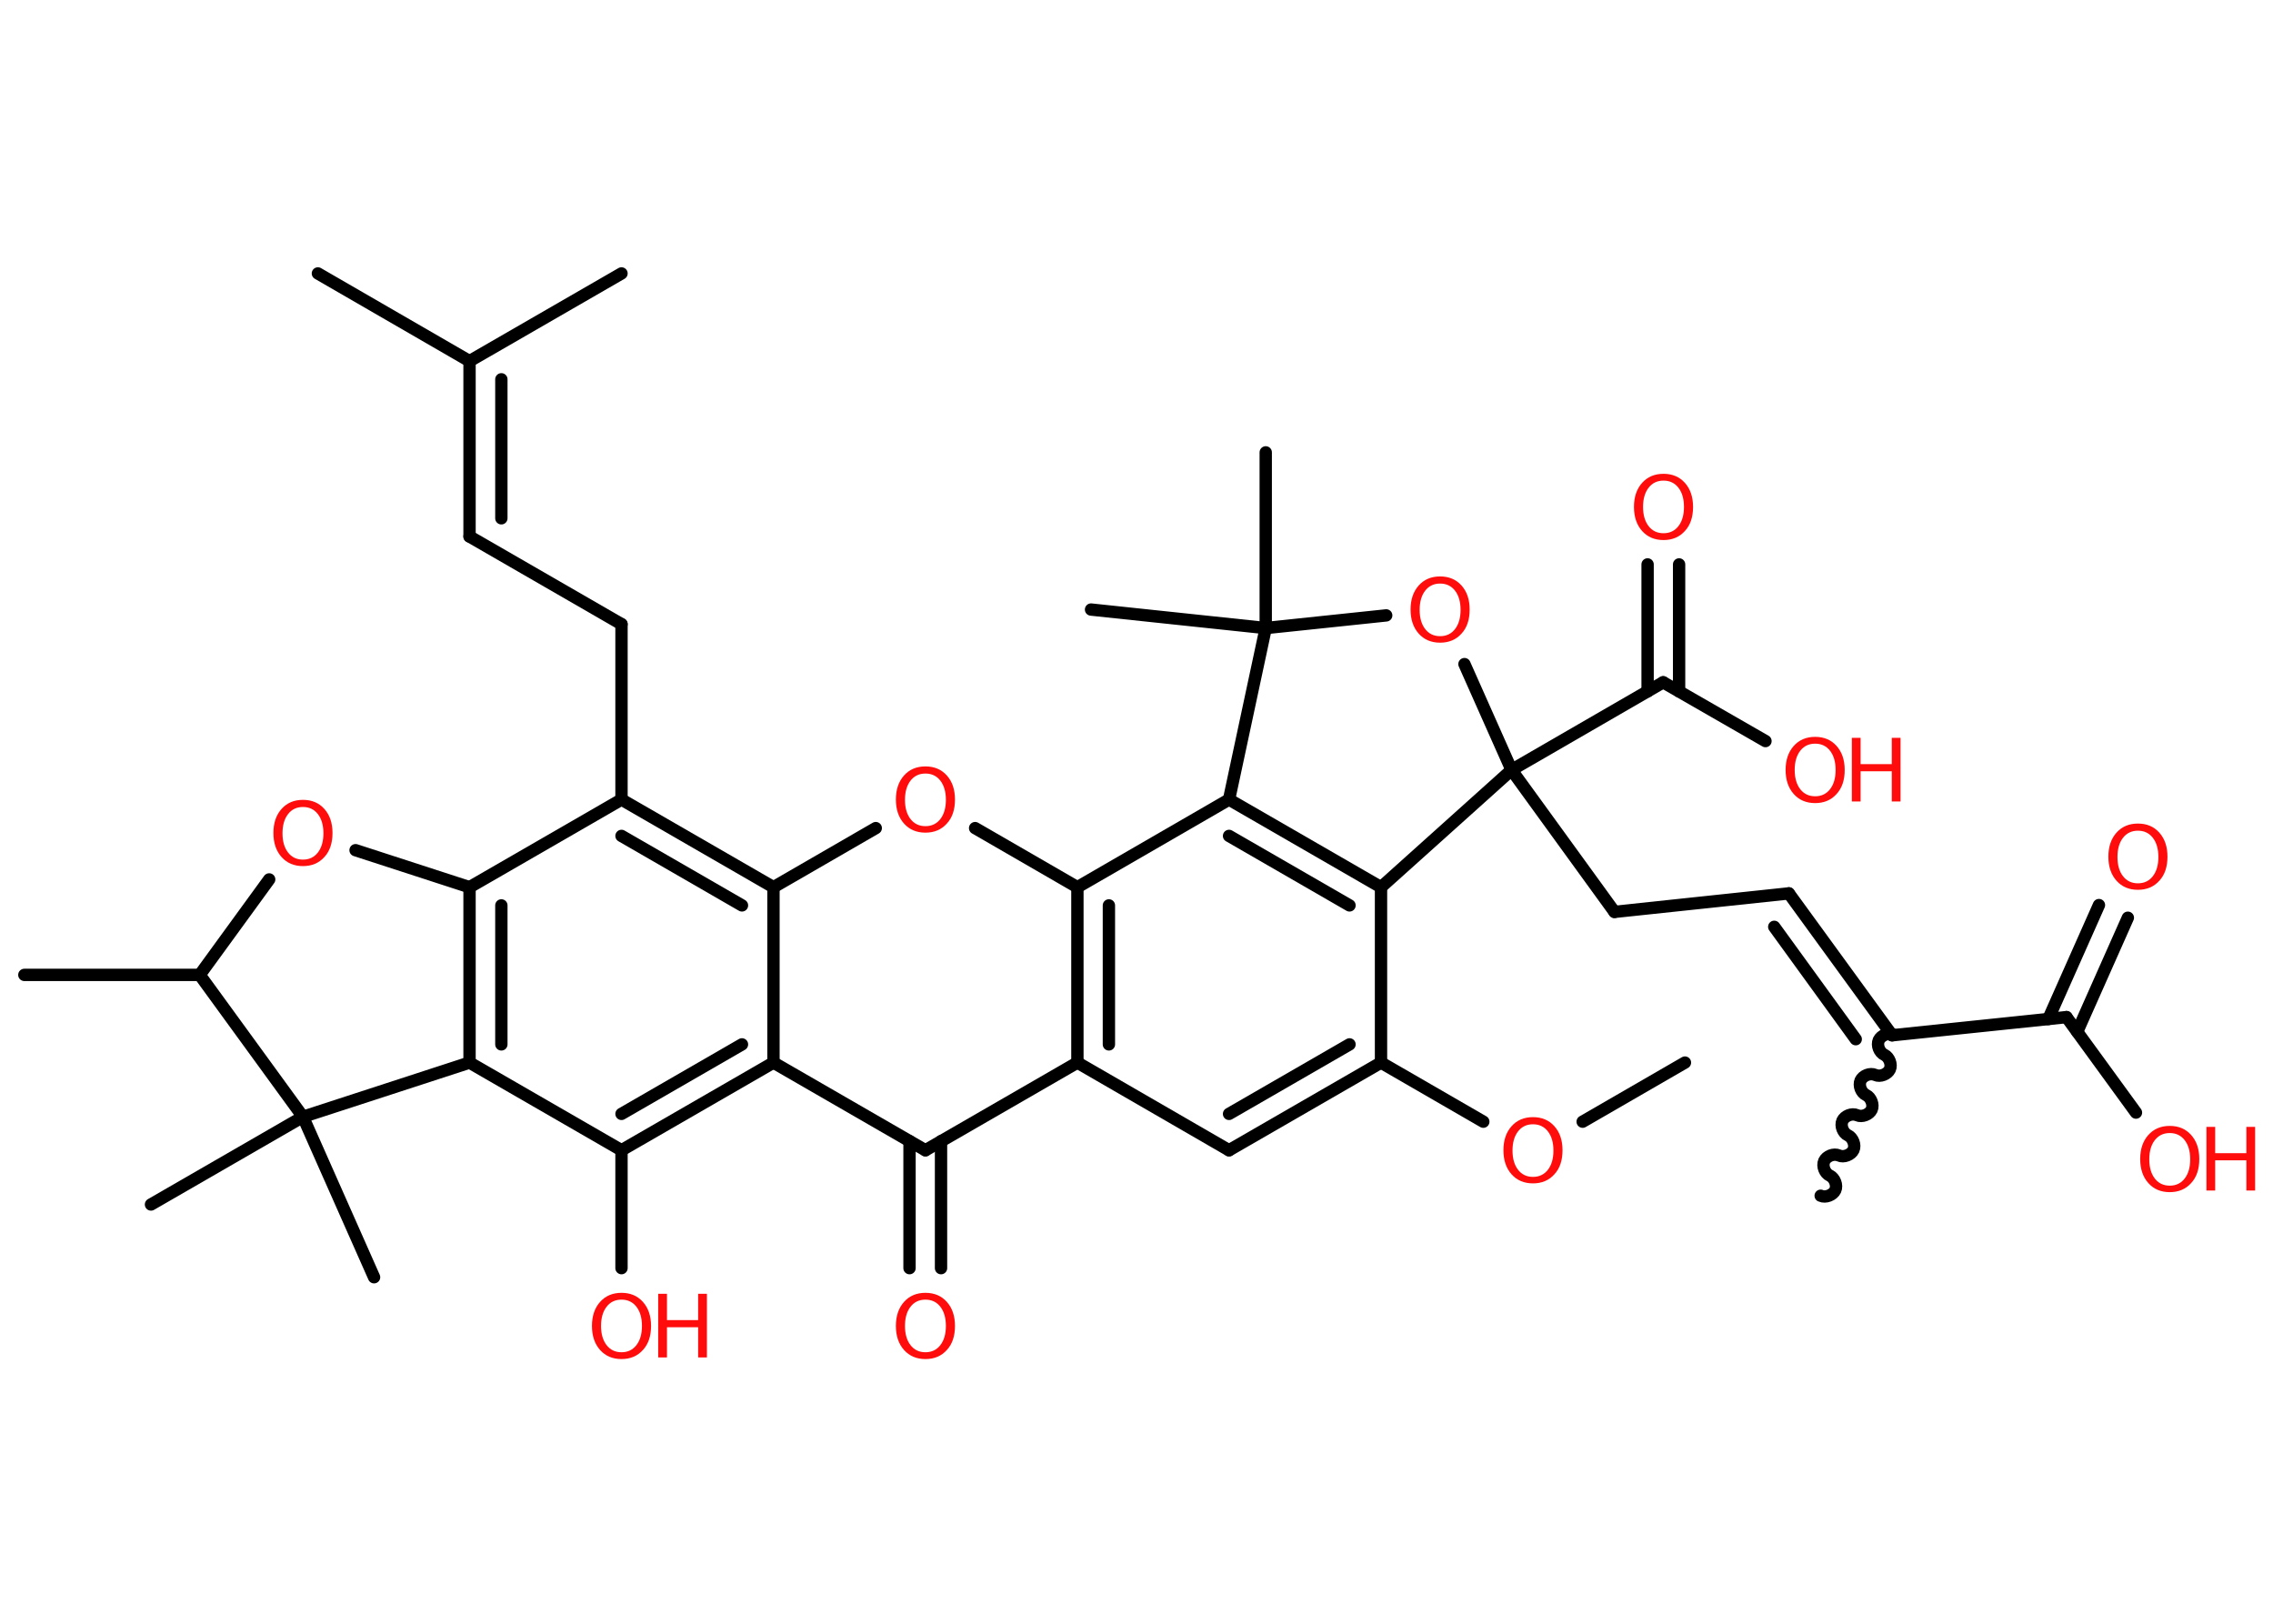 <?xml version='1.0' encoding='UTF-8'?>
<!DOCTYPE svg PUBLIC "-//W3C//DTD SVG 1.1//EN" "http://www.w3.org/Graphics/SVG/1.1/DTD/svg11.dtd">
<svg version='1.2' xmlns='http://www.w3.org/2000/svg' xmlns:xlink='http://www.w3.org/1999/xlink' width='70.0mm' height='50.0mm' viewBox='0 0 70.0 50.0'>
  <desc>Generated by the Chemistry Development Kit (http://github.com/cdk)</desc>
  <g stroke-linecap='round' stroke-linejoin='round' stroke='#000000' stroke-width='.38' fill='#FF0D0D'>
    <rect x='.0' y='.0' width='70.0' height='50.0' fill='#FFFFFF' stroke='none'/>
    <g id='mol1' class='mol'>
      <line id='mol1bnd1' class='bond' x1='51.89' y1='32.72' x2='48.74' y2='34.54'/>
      <line id='mol1bnd2' class='bond' x1='45.68' y1='34.54' x2='42.53' y2='32.72'/>
      <g id='mol1bnd3' class='bond'>
        <line x1='37.85' y1='35.42' x2='42.53' y2='32.72'/>
        <line x1='37.85' y1='34.3' x2='41.56' y2='32.16'/>
      </g>
      <line id='mol1bnd4' class='bond' x1='37.85' y1='35.42' x2='33.18' y2='32.72'/>
      <line id='mol1bnd5' class='bond' x1='33.18' y1='32.72' x2='28.5' y2='35.42'/>
      <g id='mol1bnd6' class='bond'>
        <line x1='28.98' y1='35.14' x2='28.98' y2='39.05'/>
        <line x1='28.01' y1='35.14' x2='28.01' y2='39.05'/>
      </g>
      <line id='mol1bnd7' class='bond' x1='28.5' y1='35.42' x2='23.82' y2='32.72'/>
      <g id='mol1bnd8' class='bond'>
        <line x1='19.14' y1='35.42' x2='23.82' y2='32.72'/>
        <line x1='19.14' y1='34.3' x2='22.85' y2='32.16'/>
      </g>
      <line id='mol1bnd9' class='bond' x1='19.14' y1='35.42' x2='19.14' y2='39.05'/>
      <line id='mol1bnd10' class='bond' x1='19.14' y1='35.42' x2='14.46' y2='32.72'/>
      <g id='mol1bnd11' class='bond'>
        <line x1='14.46' y1='27.32' x2='14.46' y2='32.72'/>
        <line x1='15.44' y1='27.88' x2='15.44' y2='32.16'/>
      </g>
      <line id='mol1bnd12' class='bond' x1='14.46' y1='27.32' x2='19.14' y2='24.62'/>
      <line id='mol1bnd13' class='bond' x1='19.14' y1='24.62' x2='19.14' y2='19.22'/>
      <line id='mol1bnd14' class='bond' x1='19.14' y1='19.22' x2='14.46' y2='16.52'/>
      <g id='mol1bnd15' class='bond'>
        <line x1='14.46' y1='16.52' x2='14.46' y2='11.12'/>
        <line x1='15.44' y1='15.96' x2='15.44' y2='11.68'/>
      </g>
      <line id='mol1bnd16' class='bond' x1='14.46' y1='11.12' x2='9.79' y2='8.42'/>
      <line id='mol1bnd17' class='bond' x1='14.46' y1='11.12' x2='19.14' y2='8.42'/>
      <g id='mol1bnd18' class='bond'>
        <line x1='23.82' y1='27.32' x2='19.14' y2='24.62'/>
        <line x1='22.85' y1='27.88' x2='19.14' y2='25.74'/>
      </g>
      <line id='mol1bnd19' class='bond' x1='23.82' y1='32.72' x2='23.82' y2='27.32'/>
      <line id='mol1bnd20' class='bond' x1='23.82' y1='27.32' x2='26.97' y2='25.5'/>
      <line id='mol1bnd21' class='bond' x1='30.03' y1='25.5' x2='33.18' y2='27.32'/>
      <g id='mol1bnd22' class='bond'>
        <line x1='33.18' y1='27.32' x2='33.18' y2='32.72'/>
        <line x1='34.15' y1='27.88' x2='34.15' y2='32.16'/>
      </g>
      <line id='mol1bnd23' class='bond' x1='33.18' y1='27.32' x2='37.85' y2='24.62'/>
      <g id='mol1bnd24' class='bond'>
        <line x1='42.53' y1='27.32' x2='37.85' y2='24.62'/>
        <line x1='41.56' y1='27.88' x2='37.85' y2='25.74'/>
      </g>
      <line id='mol1bnd25' class='bond' x1='42.53' y1='32.72' x2='42.53' y2='27.32'/>
      <line id='mol1bnd26' class='bond' x1='42.53' y1='27.32' x2='46.55' y2='23.71'/>
      <line id='mol1bnd27' class='bond' x1='46.55' y1='23.71' x2='49.72' y2='28.08'/>
      <line id='mol1bnd28' class='bond' x1='49.72' y1='28.08' x2='55.09' y2='27.51'/>
      <g id='mol1bnd29' class='bond'>
        <line x1='55.09' y1='27.51' x2='58.27' y2='31.88'/>
        <line x1='54.64' y1='28.54' x2='57.15' y2='32.0'/>
      </g>
      <path id='mol1bnd30' class='bond' d='M56.07 36.82c.15 .07 .38 -.02 .45 -.17c.07 -.15 -.02 -.38 -.17 -.45c-.15 -.07 -.24 -.29 -.17 -.45c.07 -.15 .29 -.24 .45 -.17c.15 .07 .38 -.02 .45 -.17c.07 -.15 -.02 -.38 -.17 -.45c-.15 -.07 -.24 -.29 -.17 -.45c.07 -.15 .29 -.24 .45 -.17c.15 .07 .38 -.02 .45 -.17c.07 -.15 -.02 -.38 -.17 -.45c-.15 -.07 -.24 -.29 -.17 -.45c.07 -.15 .29 -.24 .45 -.17c.15 .07 .38 -.02 .45 -.17c.07 -.15 -.02 -.38 -.17 -.45c-.15 -.07 -.24 -.29 -.17 -.45c.07 -.15 .29 -.24 .45 -.17' fill='none' stroke='#000000' stroke-width='.38'/>
      <line id='mol1bnd31' class='bond' x1='58.27' y1='31.88' x2='63.64' y2='31.32'/>
      <g id='mol1bnd32' class='bond'>
        <line x1='63.08' y1='31.38' x2='64.64' y2='27.87'/>
        <line x1='63.97' y1='31.77' x2='65.53' y2='28.26'/>
      </g>
      <line id='mol1bnd33' class='bond' x1='63.64' y1='31.32' x2='65.78' y2='34.26'/>
      <line id='mol1bnd34' class='bond' x1='46.55' y1='23.71' x2='51.22' y2='21.01'/>
      <g id='mol1bnd35' class='bond'>
        <line x1='50.74' y1='21.29' x2='50.74' y2='17.38'/>
        <line x1='51.71' y1='21.29' x2='51.71' y2='17.38'/>
      </g>
      <line id='mol1bnd36' class='bond' x1='51.22' y1='21.01' x2='54.37' y2='22.82'/>
      <line id='mol1bnd37' class='bond' x1='46.55' y1='23.71' x2='45.1' y2='20.45'/>
      <line id='mol1bnd38' class='bond' x1='42.69' y1='18.95' x2='38.98' y2='19.34'/>
      <line id='mol1bnd39' class='bond' x1='37.85' y1='24.62' x2='38.98' y2='19.34'/>
      <line id='mol1bnd40' class='bond' x1='38.98' y1='19.34' x2='38.98' y2='13.93'/>
      <line id='mol1bnd41' class='bond' x1='38.98' y1='19.34' x2='33.6' y2='18.77'/>
      <line id='mol1bnd42' class='bond' x1='14.46' y1='27.32' x2='10.95' y2='26.18'/>
      <line id='mol1bnd43' class='bond' x1='8.29' y1='27.08' x2='6.15' y2='30.02'/>
      <line id='mol1bnd44' class='bond' x1='6.15' y1='30.02' x2='.75' y2='30.02'/>
      <line id='mol1bnd45' class='bond' x1='6.15' y1='30.02' x2='9.33' y2='34.39'/>
      <line id='mol1bnd46' class='bond' x1='14.46' y1='32.72' x2='9.33' y2='34.39'/>
      <line id='mol1bnd47' class='bond' x1='9.33' y1='34.39' x2='4.65' y2='37.09'/>
      <line id='mol1bnd48' class='bond' x1='9.33' y1='34.39' x2='11.52' y2='39.33'/>
      <path id='mol1atm2' class='atom' d='M47.21 34.62q-.29 .0 -.46 .22q-.17 .22 -.17 .59q.0 .37 .17 .59q.17 .22 .46 .22q.29 .0 .46 -.22q.17 -.22 .17 -.59q.0 -.37 -.17 -.59q-.17 -.22 -.46 -.22zM47.21 34.4q.41 .0 .66 .28q.25 .28 .25 .74q.0 .47 -.25 .74q-.25 .28 -.66 .28q-.41 .0 -.66 -.28q-.25 -.28 -.25 -.74q.0 -.46 .25 -.74q.25 -.28 .66 -.28z' stroke='none'/>
      <path id='mol1atm7' class='atom' d='M28.5 40.02q-.29 .0 -.46 .22q-.17 .22 -.17 .59q.0 .37 .17 .59q.17 .22 .46 .22q.29 .0 .46 -.22q.17 -.22 .17 -.59q.0 -.37 -.17 -.59q-.17 -.22 -.46 -.22zM28.5 39.81q.41 .0 .66 .28q.25 .28 .25 .74q.0 .47 -.25 .74q-.25 .28 -.66 .28q-.41 .0 -.66 -.28q-.25 -.28 -.25 -.74q.0 -.46 .25 -.74q.25 -.28 .66 -.28z' stroke='none'/>
      <g id='mol1atm10' class='atom'>
        <path d='M19.14 40.02q-.29 .0 -.46 .22q-.17 .22 -.17 .59q.0 .37 .17 .59q.17 .22 .46 .22q.29 .0 .46 -.22q.17 -.22 .17 -.59q.0 -.37 -.17 -.59q-.17 -.22 -.46 -.22zM19.14 39.81q.41 .0 .66 .28q.25 .28 .25 .74q.0 .47 -.25 .74q-.25 .28 -.66 .28q-.41 .0 -.66 -.28q-.25 -.28 -.25 -.74q.0 -.46 .25 -.74q.25 -.28 .66 -.28z' stroke='none'/>
        <path d='M20.27 39.84h.27v.81h.96v-.81h.27v1.96h-.27v-.93h-.96v.93h-.27v-1.96z' stroke='none'/>
      </g>
      <path id='mol1atm20' class='atom' d='M28.5 23.82q-.29 .0 -.46 .22q-.17 .22 -.17 .59q.0 .37 .17 .59q.17 .22 .46 .22q.29 .0 .46 -.22q.17 -.22 .17 -.59q.0 -.37 -.17 -.59q-.17 -.22 -.46 -.22zM28.5 23.6q.41 .0 .66 .28q.25 .28 .25 .74q.0 .47 -.25 .74q-.25 .28 -.66 .28q-.41 .0 -.66 -.28q-.25 -.28 -.25 -.74q.0 -.46 .25 -.74q.25 -.28 .66 -.28z' stroke='none'/>
      <path id='mol1atm30' class='atom' d='M65.84 25.58q-.29 .0 -.46 .22q-.17 .22 -.17 .59q.0 .37 .17 .59q.17 .22 .46 .22q.29 .0 .46 -.22q.17 -.22 .17 -.59q.0 -.37 -.17 -.59q-.17 -.22 -.46 -.22zM65.84 25.36q.41 .0 .66 .28q.25 .28 .25 .74q.0 .47 -.25 .74q-.25 .28 -.66 .28q-.41 .0 -.66 -.28q-.25 -.28 -.25 -.74q.0 -.46 .25 -.74q.25 -.28 .66 -.28z' stroke='none'/>
      <g id='mol1atm31' class='atom'>
        <path d='M66.82 34.89q-.29 .0 -.46 .22q-.17 .22 -.17 .59q.0 .37 .17 .59q.17 .22 .46 .22q.29 .0 .46 -.22q.17 -.22 .17 -.59q.0 -.37 -.17 -.59q-.17 -.22 -.46 -.22zM66.82 34.67q.41 .0 .66 .28q.25 .28 .25 .74q.0 .47 -.25 .74q-.25 .28 -.66 .28q-.41 .0 -.66 -.28q-.25 -.28 -.25 -.74q.0 -.46 .25 -.74q.25 -.28 .66 -.28z' stroke='none'/>
        <path d='M67.95 34.7h.27v.81h.96v-.81h.27v1.96h-.27v-.93h-.96v.93h-.27v-1.96z' stroke='none'/>
      </g>
      <path id='mol1atm33' class='atom' d='M51.23 14.8q-.29 .0 -.46 .22q-.17 .22 -.17 .59q.0 .37 .17 .59q.17 .22 .46 .22q.29 .0 .46 -.22q.17 -.22 .17 -.59q.0 -.37 -.17 -.59q-.17 -.22 -.46 -.22zM51.23 14.59q.41 .0 .66 .28q.25 .28 .25 .74q.0 .47 -.25 .74q-.25 .28 -.66 .28q-.41 .0 -.66 -.28q-.25 -.28 -.25 -.74q.0 -.46 .25 -.74q.25 -.28 .66 -.28z' stroke='none'/>
      <g id='mol1atm34' class='atom'>
        <path d='M55.9 22.9q-.29 .0 -.46 .22q-.17 .22 -.17 .59q.0 .37 .17 .59q.17 .22 .46 .22q.29 .0 .46 -.22q.17 -.22 .17 -.59q.0 -.37 -.17 -.59q-.17 -.22 -.46 -.22zM55.9 22.69q.41 .0 .66 .28q.25 .28 .25 .74q.0 .47 -.25 .74q-.25 .28 -.66 .28q-.41 .0 -.66 -.28q-.25 -.28 -.25 -.74q.0 -.46 .25 -.74q.25 -.28 .66 -.28z' stroke='none'/>
        <path d='M57.03 22.72h.27v.81h.96v-.81h.27v1.96h-.27v-.93h-.96v.93h-.27v-1.96z' stroke='none'/>
      </g>
      <path id='mol1atm35' class='atom' d='M44.35 17.97q-.29 .0 -.46 .22q-.17 .22 -.17 .59q.0 .37 .17 .59q.17 .22 .46 .22q.29 .0 .46 -.22q.17 -.22 .17 -.59q.0 -.37 -.17 -.59q-.17 -.22 -.46 -.22zM44.35 17.75q.41 .0 .66 .28q.25 .28 .25 .74q.0 .47 -.25 .74q-.25 .28 -.66 .28q-.41 .0 -.66 -.28q-.25 -.28 -.25 -.74q.0 -.46 .25 -.74q.25 -.28 .66 -.28z' stroke='none'/>
      <path id='mol1atm39' class='atom' d='M9.33 24.85q-.29 .0 -.46 .22q-.17 .22 -.17 .59q.0 .37 .17 .59q.17 .22 .46 .22q.29 .0 .46 -.22q.17 -.22 .17 -.59q.0 -.37 -.17 -.59q-.17 -.22 -.46 -.22zM9.33 24.63q.41 .0 .66 .28q.25 .28 .25 .74q.0 .47 -.25 .74q-.25 .28 -.66 .28q-.41 .0 -.66 -.28q-.25 -.28 -.25 -.74q.0 -.46 .25 -.74q.25 -.28 .66 -.28z' stroke='none'/>
    </g>
  </g>
</svg>
